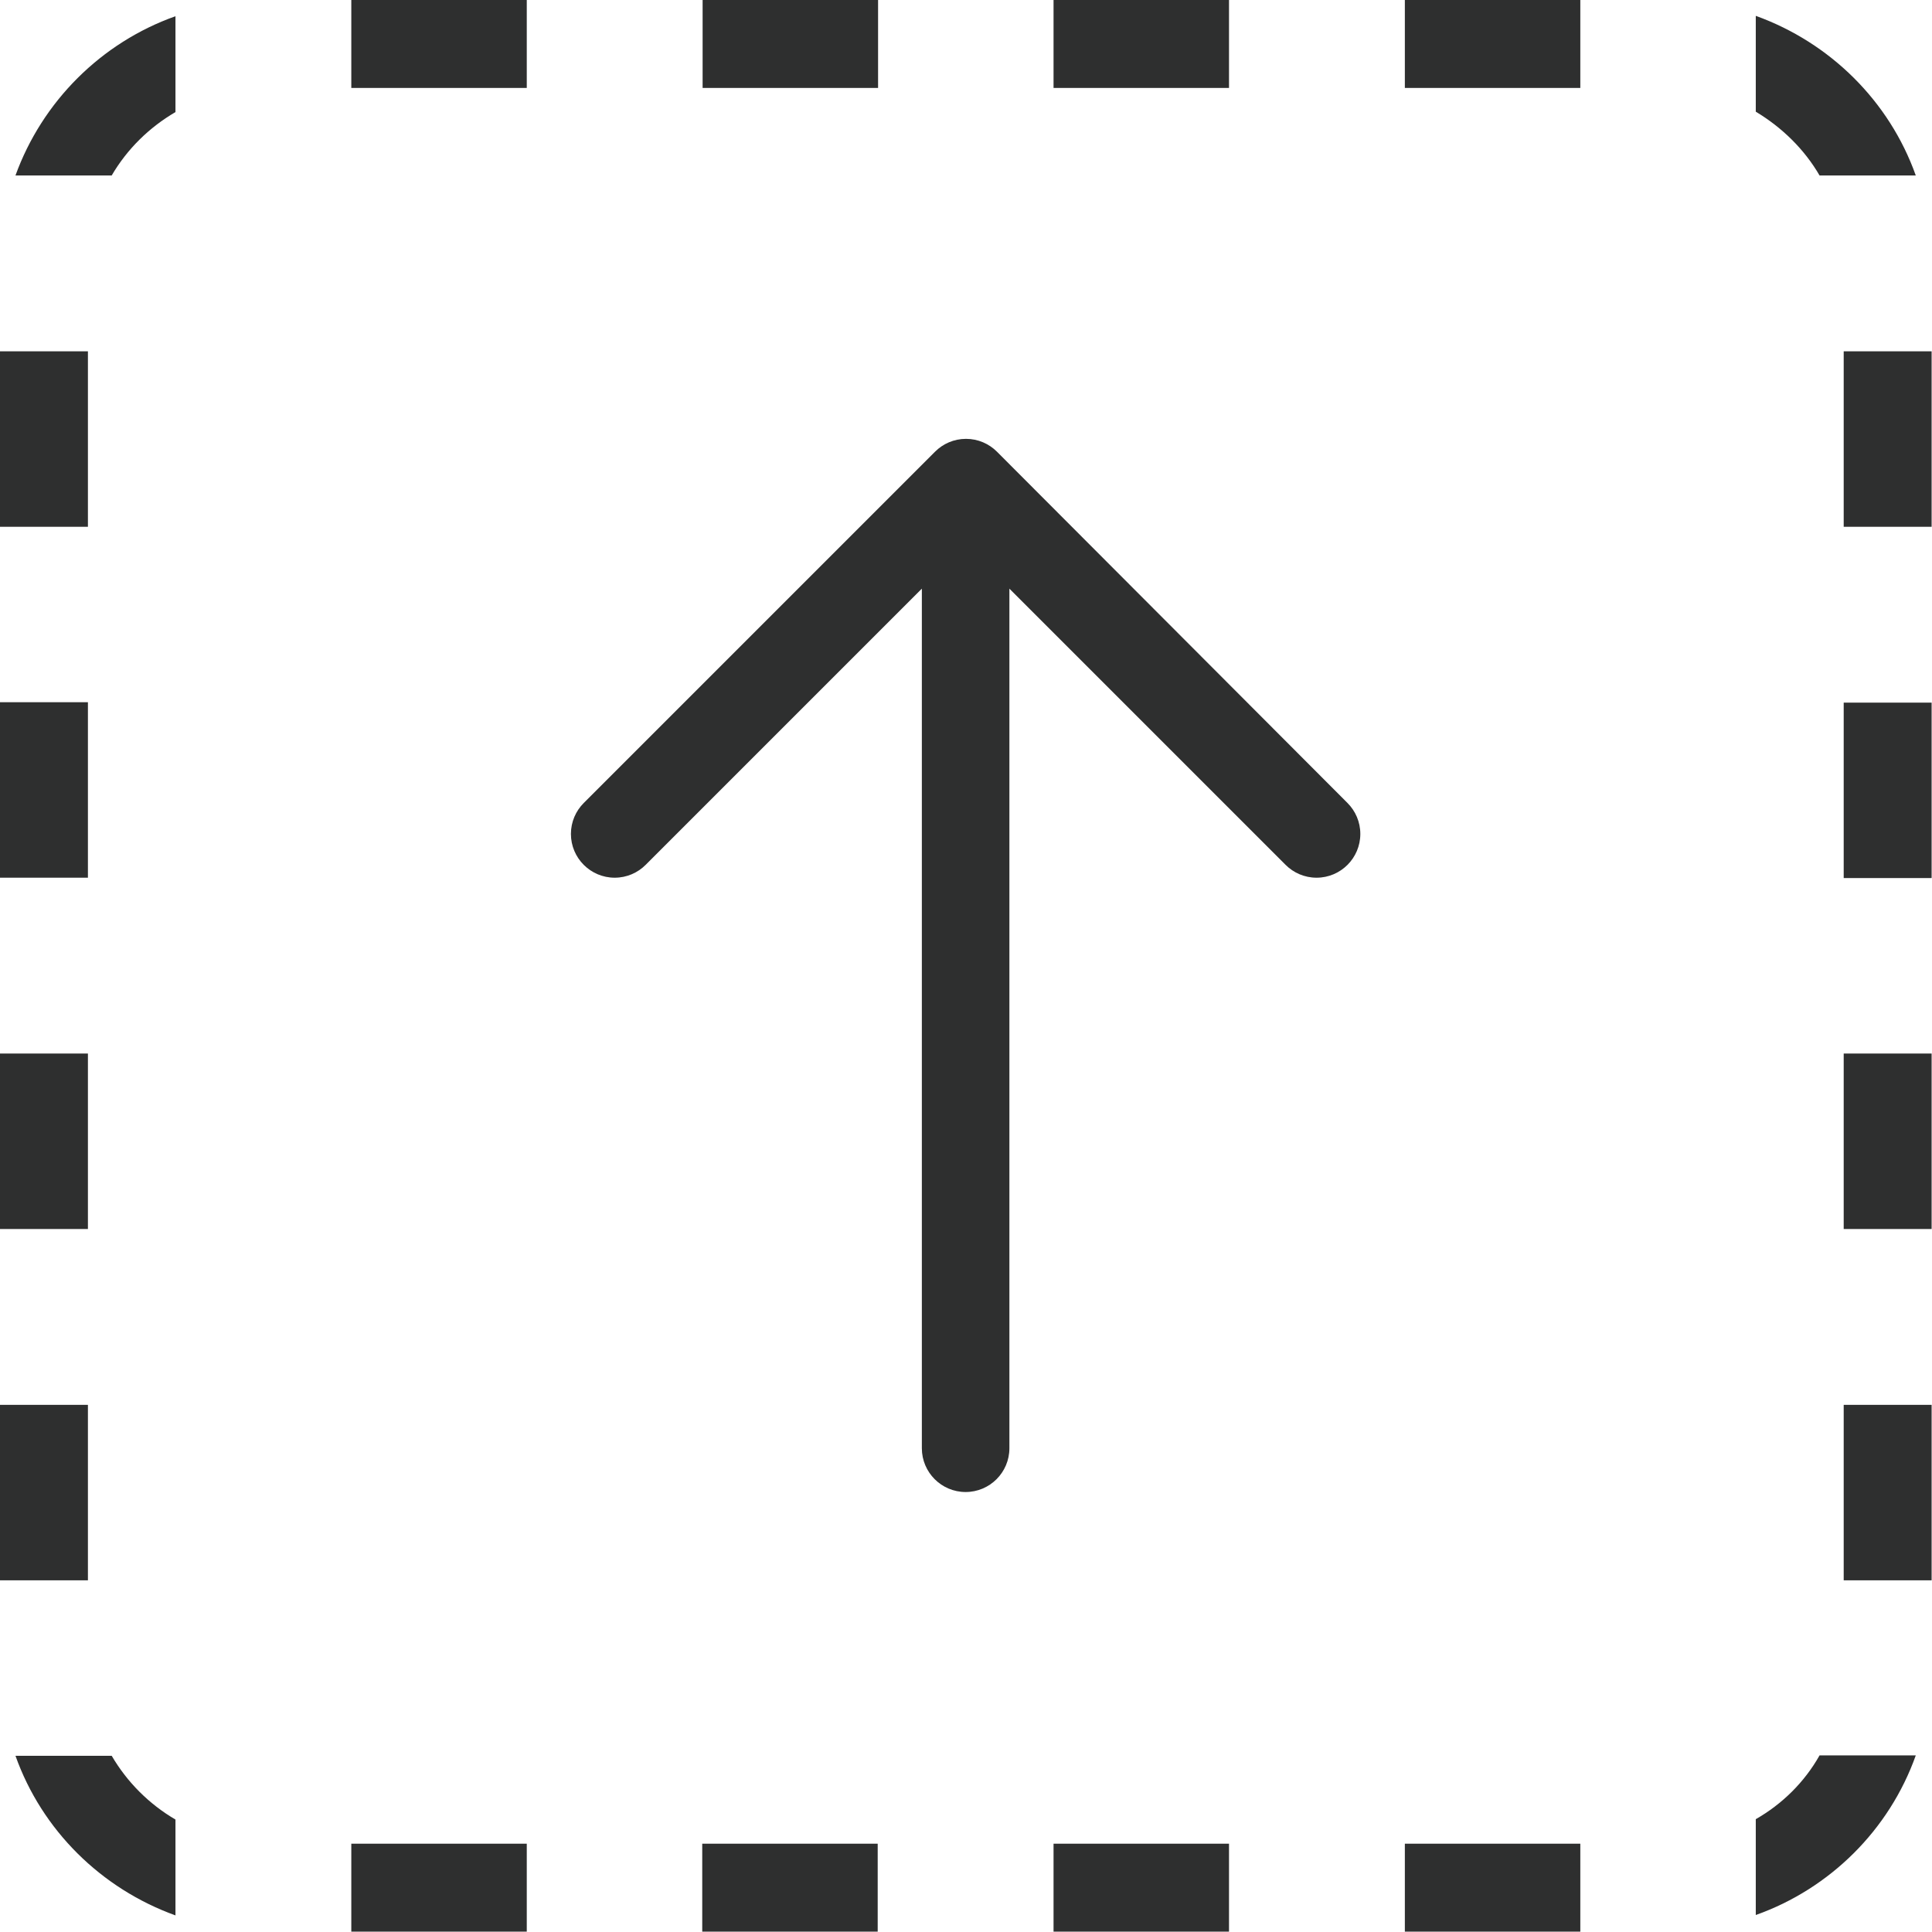 <svg xmlns="http://www.w3.org/2000/svg" id="Слой_1" viewBox="0 0 512 512">
  <style>
    .st0{fill:#2E2F2F;}
  </style>
  <g id="Square_Outline_Up">
    <g id="XMLID_165_">
      <path id="XMLID_166_" d="M23.3 372.3H0v46.5h23.3v-46.5zm69.8 139.6h46.5v-23.3H93.1v23.3zm-63.5-46.6H4.1c7 19.7 22.7 35.2 42.4 42.3v-25.4c-7-4.1-12.8-9.9-16.9-16.9zm-6.3-279.2H0v46.5h23.3v-46.5zM4.1 46.5h25.5c4.1-7 9.9-12.7 16.9-16.8V4.3c-19.7 7-35.3 22.6-42.4 42.2zm19.2 232.7H0v46.5h23.3v-46.5zM482.2 46.5h25.5c-7-19.7-22.7-35.2-42.4-42.3v25.4c7 4.2 12.9 10 16.9 16.9zM325.7 0h-46.5v23.3h46.5V0zm-93 0h-46.5v23.3h46.5V0zM23.3 93.1H0v46.5h23.3V93.1zm465.3 232.6h23.3v-46.5h-23.3v46.5zm0 93.1h23.3v-46.5h-23.3v46.5zm-23.3 63.3v25.4c19.7-7 35.4-22.6 42.4-42.3h-25.5c-4 7.1-9.9 12.9-16.9 16.9zM93.1 23.3h46.5V0H93.1v23.3zm395.5 209.4h23.3v-46.5h-23.3v46.5zm0-139.6v46.5h23.3V93.1h-23.3zM372.3 23.3h46.5V0h-46.5v23.3zM186.1 511.9h46.5v-23.3h-46.5v23.3zm186.2 0h46.5v-23.3h-46.5v23.3zm-93.1 0h46.5v-23.3h-46.5v23.3zm-15-392.2c-2.1-2.1-5-3.4-8.2-3.4-3.2 0-6.1 1.3-8.2 3.4l-93.1 93.1c-2.1 2.1-3.4 5-3.4 8.2 0 6.4 5.2 11.6 11.6 11.6 3.2 0 6.1-1.3 8.2-3.4l73.2-73.2v227.8c0 6.4 5.2 11.6 11.6 11.6 6.4 0 11.6-5.2 11.6-11.6V156l73.2 73.2c2.1 2.1 5 3.4 8.2 3.4 6.4 0 11.6-5.2 11.6-11.6 0-3.2-1.3-6.1-3.4-8.2l-92.9-93.1z" class="st0"/>
    </g>
  </g>
</svg>
